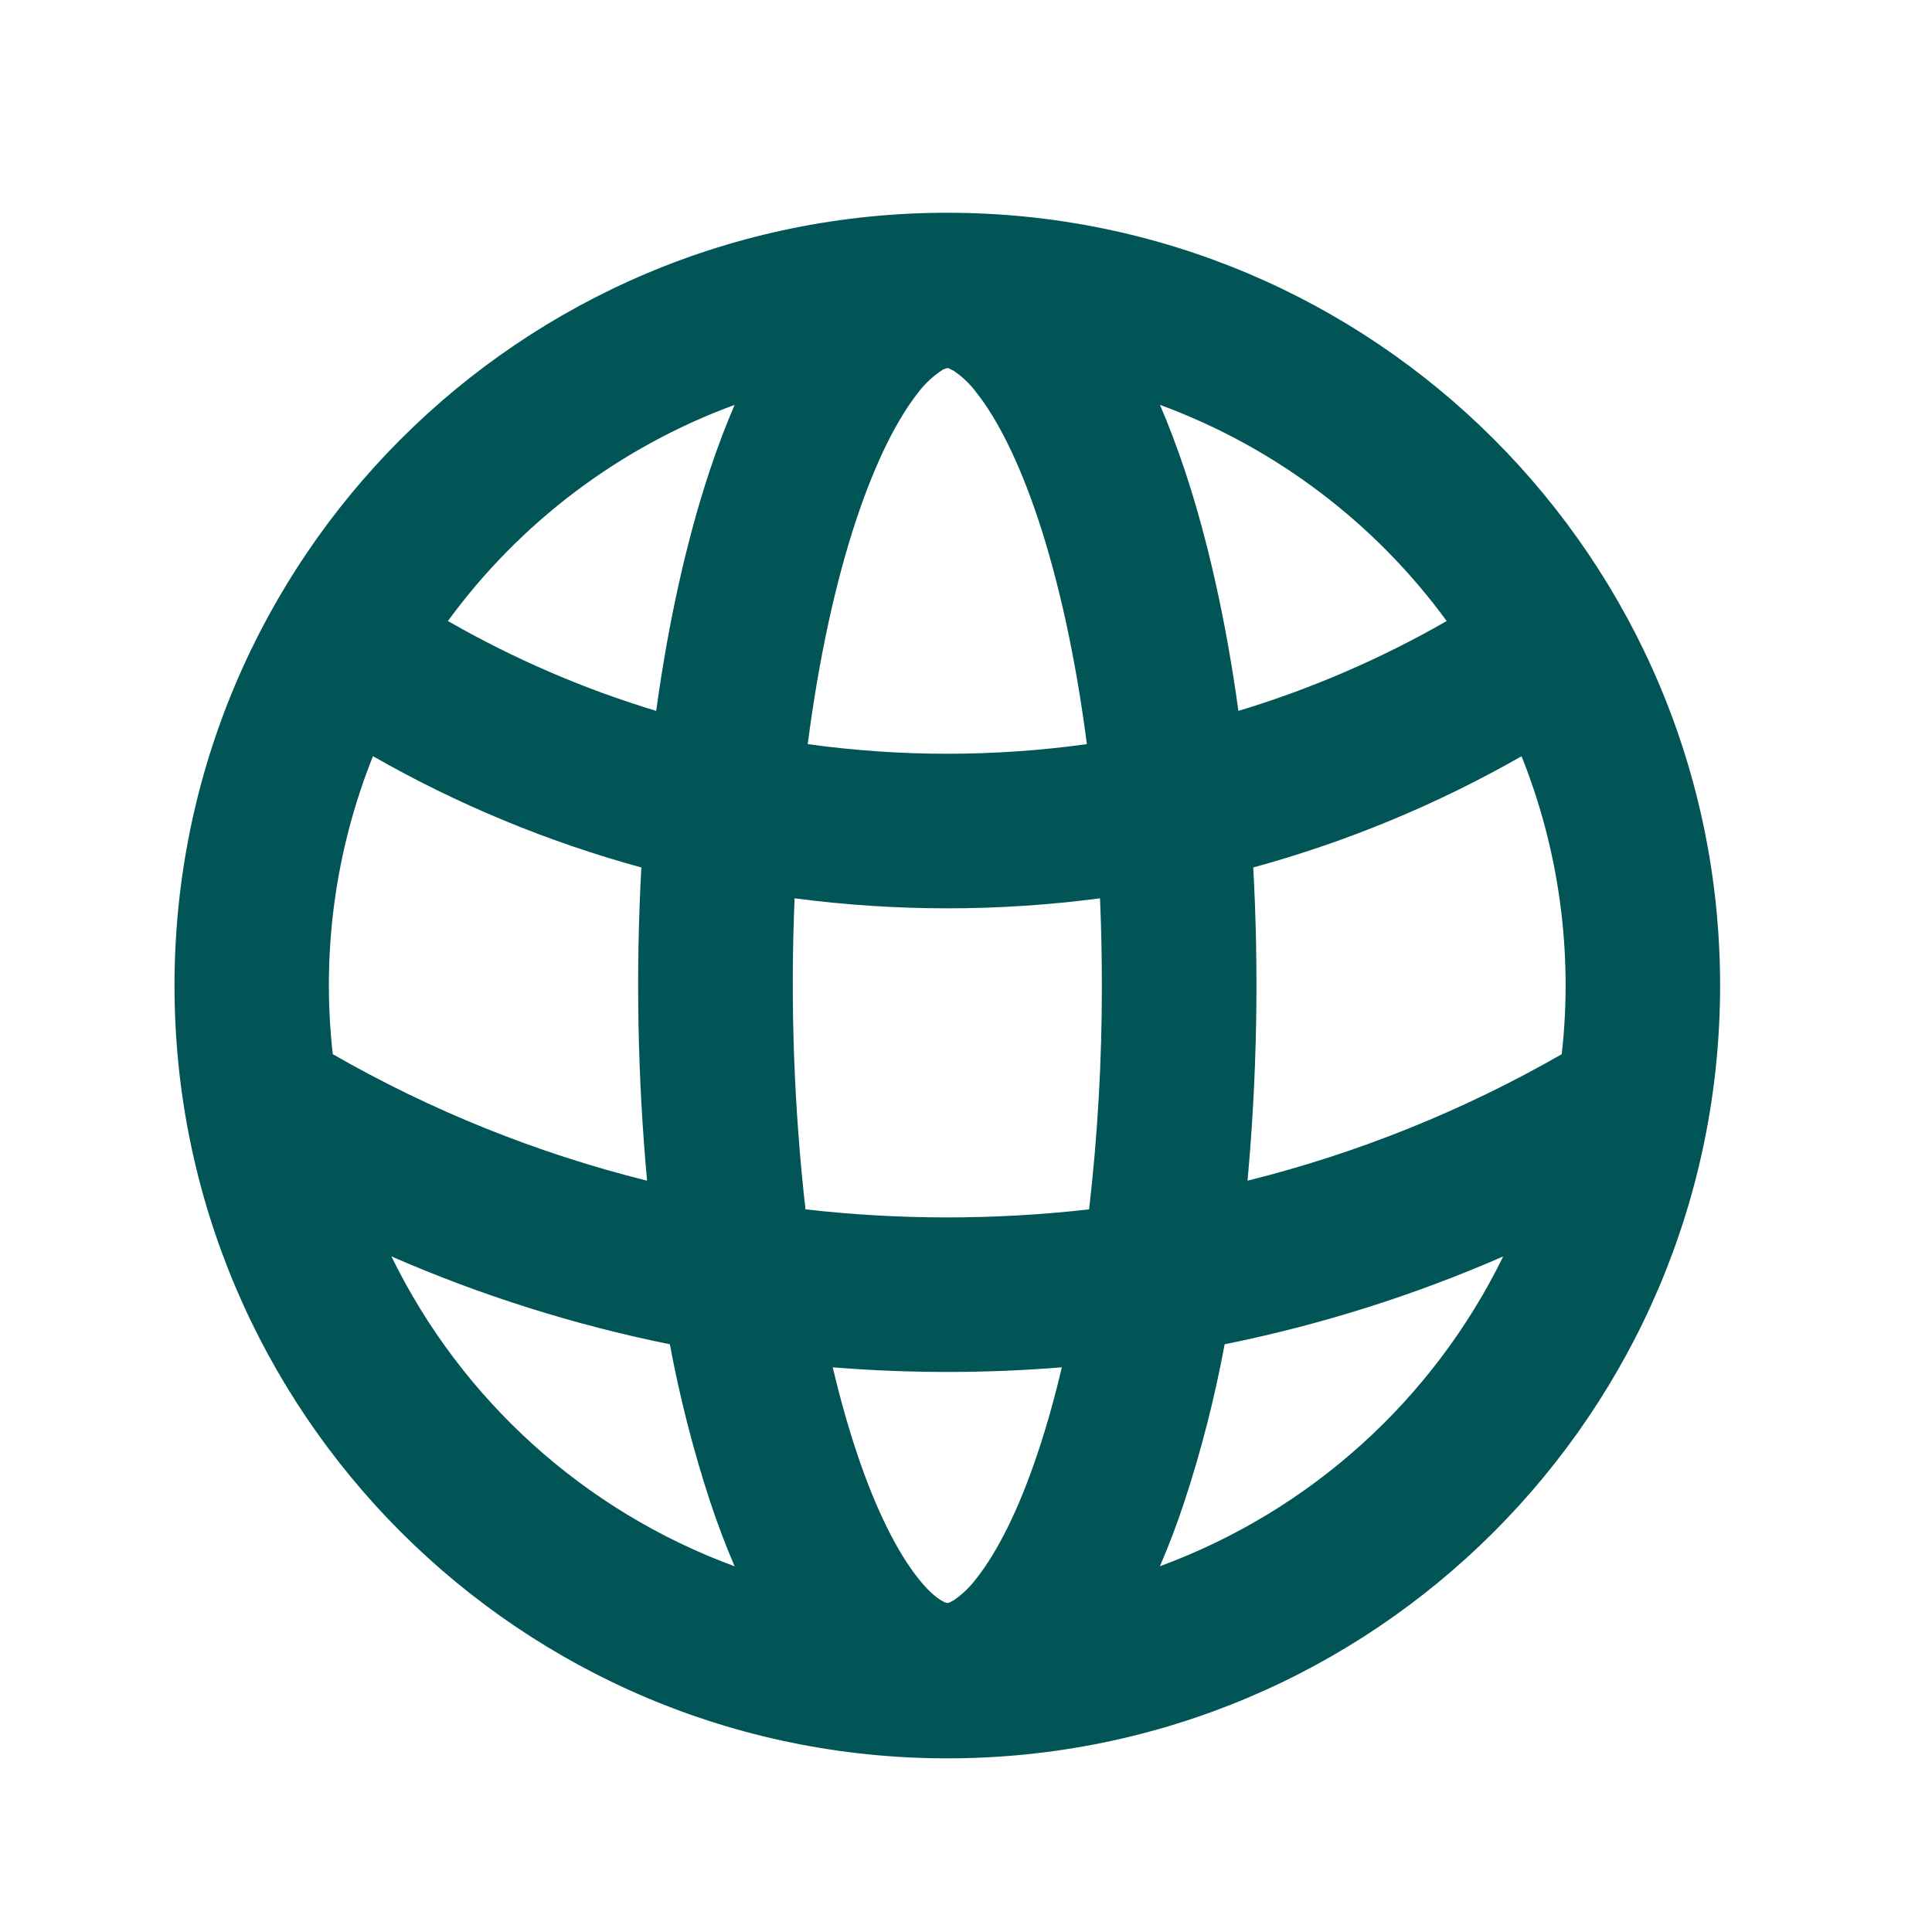 <svg width="25" height="25" viewBox="0 0 25 25" fill="none" xmlns="http://www.w3.org/2000/svg">
<path fill-rule="evenodd" clip-rule="evenodd" d="M12.258 2.753C17.781 2.753 22.258 7.23 22.258 12.753C22.258 18.276 17.781 22.753 12.258 22.753C6.735 22.753 2.258 18.276 2.258 12.753C2.258 7.23 6.735 2.753 12.258 2.753ZM13.74 17.693C12.754 17.773 11.762 17.773 10.776 17.693C10.869 18.09 10.973 18.458 11.086 18.795C11.337 19.55 11.616 20.088 11.876 20.417C12.003 20.579 12.106 20.665 12.176 20.707L12.227 20.735L12.257 20.743L12.289 20.735L12.34 20.708C12.456 20.629 12.557 20.531 12.64 20.418C12.9 20.088 13.179 19.55 13.43 18.795C13.543 18.458 13.647 18.09 13.74 17.693ZM5.065 16.258C5.973 18.117 7.564 19.554 9.506 20.268C9.388 19.993 9.282 19.712 9.188 19.428C8.97 18.762 8.796 18.083 8.668 17.395C7.43 17.144 6.222 16.763 5.065 16.258ZM19.452 16.258C18.307 16.758 17.101 17.141 15.847 17.395C15.719 18.084 15.546 18.763 15.327 19.429C15.231 19.719 15.125 20.001 15.009 20.267C16.951 19.553 18.543 18.116 19.452 16.257V16.258ZM14.234 11.624C12.922 11.797 11.594 11.797 10.282 11.624C10.225 12.967 10.272 14.313 10.423 15.649C11.642 15.788 12.873 15.788 14.093 15.649C14.204 14.688 14.259 13.721 14.258 12.753C14.258 12.369 14.25 11.993 14.234 11.623V11.624ZM4.826 9.785C4.337 11.008 4.158 12.332 4.306 13.641C5.579 14.372 6.948 14.923 8.373 15.278C8.25 13.931 8.225 12.576 8.299 11.225C7.085 10.893 5.918 10.409 4.826 9.785ZM19.69 9.785C18.598 10.409 17.431 10.893 16.217 11.225C16.291 12.576 16.266 13.931 16.143 15.278C17.567 14.923 18.936 14.372 20.209 13.641C20.356 12.333 20.178 11.008 19.689 9.786L19.69 9.785ZM12.274 4.765L12.263 4.763L12.243 4.766L12.205 4.781C12.077 4.862 11.965 4.966 11.875 5.088C11.615 5.418 11.337 5.956 11.085 6.71C10.815 7.518 10.597 8.51 10.452 9.629C11.65 9.795 12.866 9.795 14.064 9.629C13.919 8.509 13.7 7.518 13.431 6.71C13.179 5.956 12.901 5.417 12.641 5.088C12.558 4.975 12.457 4.877 12.341 4.798L12.274 4.765ZM9.506 5.239C8.02 5.785 6.729 6.758 5.796 8.036C6.639 8.52 7.542 8.912 8.491 9.199C8.651 8.035 8.888 6.976 9.188 6.077C9.285 5.786 9.391 5.505 9.506 5.239ZM15.01 5.239C15.125 5.505 15.23 5.786 15.328 6.077C15.628 6.977 15.865 8.035 16.025 9.199C16.964 8.915 17.869 8.525 18.72 8.036C17.786 6.758 16.495 5.785 15.01 5.239Z" fill="#025556"/>
</svg>
